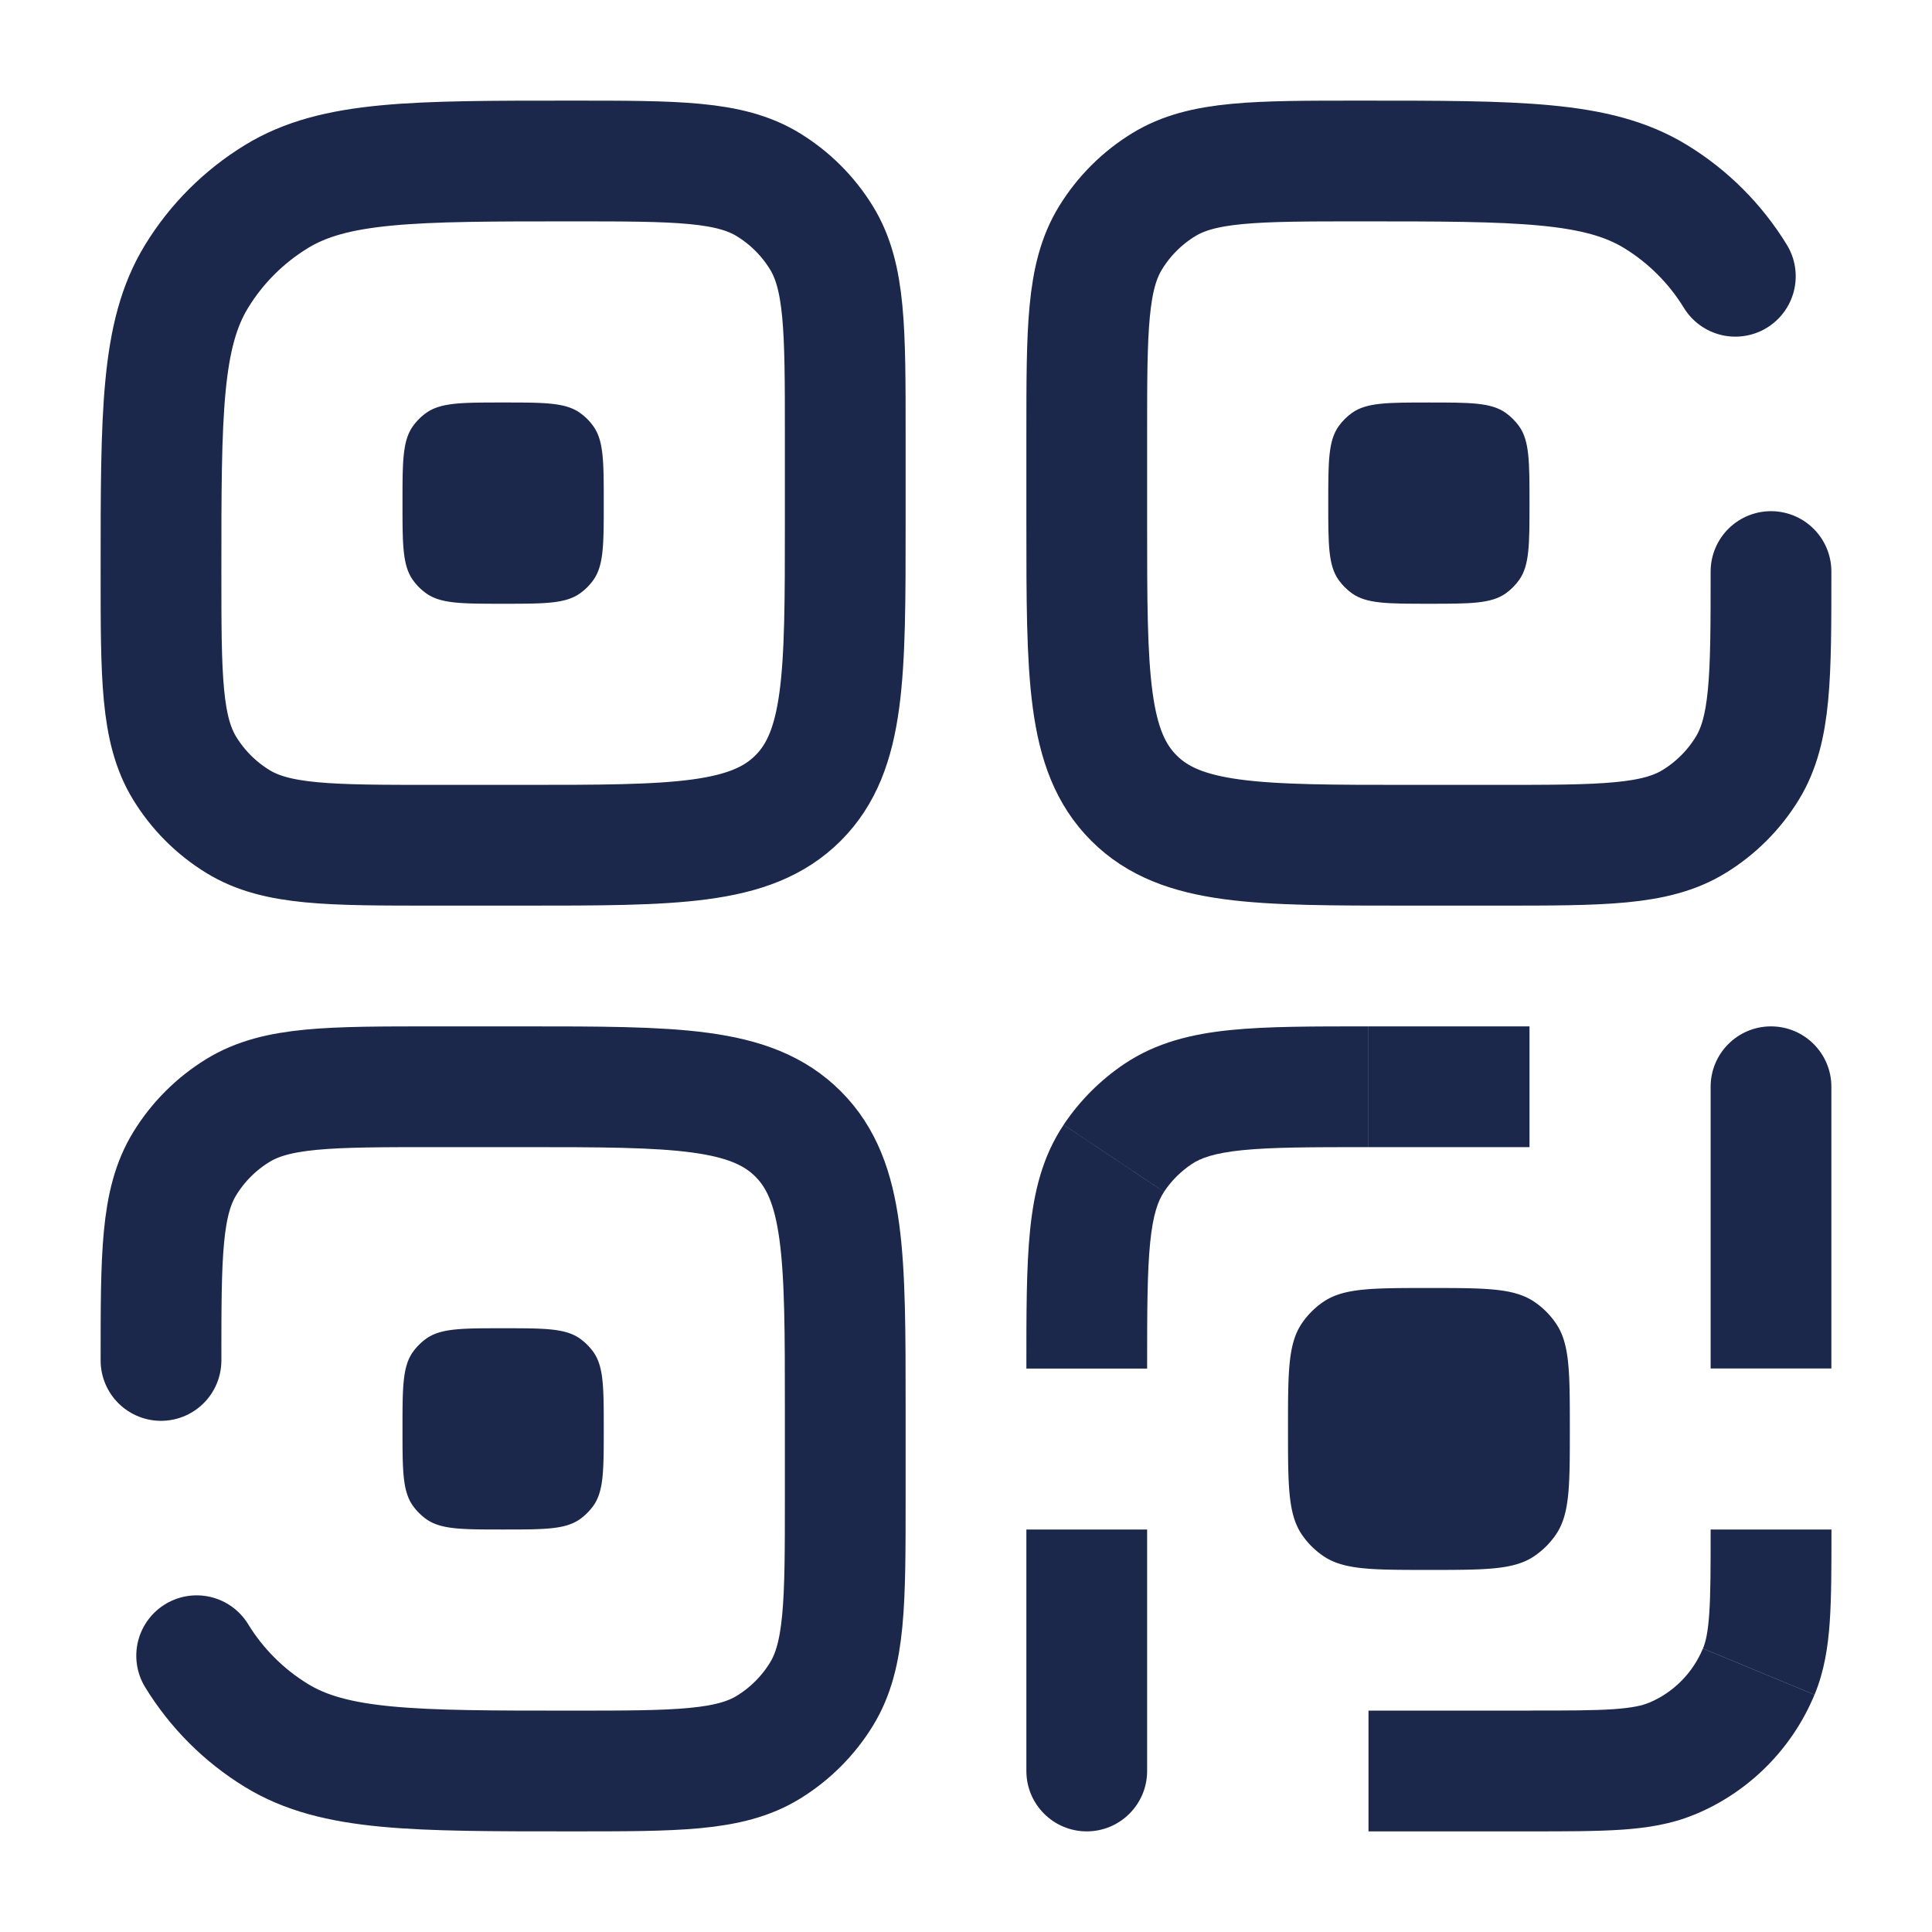 <svg xmlns="http://www.w3.org/2000/svg" width="800" height="800" fill="none" viewBox="0 0 24 24">
  <path stroke="#1C274C" stroke-linecap="round" stroke-width="1.5" d="M2 16.9c0-1.309 0-1.964.295-2.445.165-.269.391-.495.66-.66C3.436 13.5 4.091 13.5 5.4 13.5h1.1c1.886 0 2.828 0 3.414.586C10.5 14.672 10.5 15.614 10.5 17.5v1.1c0 1.309 0 1.964-.295 2.445-.165.269-.391.495-.66.66C9.064 22 8.409 22 7.1 22c-1.964 0-2.946 0-3.667-.442-.404-.247-.743-.587-.99-.99M22 7.1c0 1.309 0 1.964-.295 2.445-.165.269-.391.495-.66.66-.481.295-1.136.295-2.445.295h-1.1c-1.886 0-2.828 0-3.414-.586C13.5 9.328 13.5 8.386 13.5 6.5V5.4c0-1.309 0-1.964.295-2.445.165-.269.391-.495.66-.66C14.936 2 15.591 2 16.9 2c1.964 0 2.946 0 3.667.442.404.247.743.587.99.99"/>
  <path fill="#1C274C" d="M16.5 6.25c0-.515 0-.773.129-.955.046-.064.102-.12.166-.166C16.977 5 17.235 5 17.75 5s.773 0 .955.129c.064.046.12.102.166.166C19 5.477 19 5.735 19 6.25c0 .515 0 .773-.129.955-.046.064-.102.12-.166.166C18.523 7.5 18.265 7.5 17.75 7.5s-.773 0-.955-.129c-.064-.046-.12-.102-.166-.166C16.5 7.023 16.5 6.765 16.5 6.25ZM12.75 22c0 .414.336.75.75.75s.75-.336.75-.75h-1.5Zm1.639-8.163.417.624-.417-.624Zm-.552.552-.624-.417.624.417ZM19 12.75h-2v1.5h2v-1.5ZM12.75 19v3h1.5v-3h-1.5ZM17 12.75c-.687 0-1.258-.001-1.719.046-.473.048-.913.153-1.309.417l.833 1.247c.108-.072.273-.136.627-.172.367-.037.849-.038 1.567-.038v-1.5ZM14.25 17c0-.718.001-1.2.038-1.567.036-.355.1-.519.172-.627l-1.247-.833c-.265.396-.369.835-.417 1.309-.047.461-.046 1.032-.046 1.719h1.5Zm-.278-3.787c-.3.201-.558.458-.759.759l1.247.833c.091-.137.208-.254.345-.345l-.833-1.247ZM22.75 13.5c0-.414-.336-.75-.75-.75s-.75.336-.75.75h1.5Zm-1.985 8.348.287.693-.287-.693Zm1.082-1.082-.693-.287.693.287ZM17 22.75h2v-1.5h-2v1.5ZM22.75 17v-3.5h-1.5V17h1.5ZM19 22.75c.456 0 .835 0 1.145-.021.317-.022.617-.068.907-.189l-.574-1.386c-.077.032-.194.061-.435.078-.247.017-.567.017-1.043.017v1.5ZM21.25 19c0 .476-0.0.796-.017 1.043-.016.241-.046.358-.078.435l1.386.574c.12-.29.167-.59.189-.907.021-.31.021-.69.021-1.145h-1.5Zm-.198 3.541c.674-.279 1.209-.815 1.488-1.488l-1.386-.574c-.127.306-.37.55-.676.676l.574 1.386Z"/>
  <path stroke="#1C274C" stroke-width="1.5" d="M2 7.1c0-1.964 0-2.946.442-3.667.247-.404.587-.743.99-.99C4.154 2 5.136 2 7.1 2c1.309 0 1.964 0 2.445.295.269.165.495.391.66.66.295.481.295 1.136.295 2.445v1.1c0 1.886 0 2.828-.586 3.414C9.328 10.5 8.386 10.5 6.5 10.5H5.4c-1.309 0-1.964 0-2.445-.295-.269-.165-.495-.391-.66-.66C2 9.064 2 8.409 2 7.1Z"/>
  <path fill="#1C274C" d="M5 6.25c0-.515 0-.773.129-.955a.7.7 0 0 1 .166-.166C5.477 5 5.735 5 6.25 5c.515 0 .773 0 .955.129a.7.7 0 0 1 .166.166C7.5 5.477 7.5 5.735 7.5 6.25c0 .515 0 .773-.129.955a.7.7 0 0 1-.166.166C7.023 7.5 6.765 7.5 6.25 7.5c-.515 0-.773 0-.955-.129a.7.7 0 0 1-.166-.166C5 7.023 5 6.765 5 6.25Zm0 11.5c0-.515 0-.773.129-.955.046-.064.102-.12.166-.166.182-.129.44-.129.955-.129.515 0 .773 0 .955.129.064.046.12.102.166.166.129.182.129.44.129.955s0 .773-.129.955c-.046.064-.102.12-.166.166C7.023 19 6.765 19 6.25 19c-.515 0-.773 0-.955-.129-.064-.046-.12-.102-.166-.166C5 18.523 5 18.265 5 17.75Zm11 0c0-.702 0-1.053.169-1.306.073-.109.167-.203.276-.276C16.697 16 17.048 16 17.75 16s1.053 0 1.306.169c.109.073.203.167.276.276.169.252.169.603.169 1.306s0 1.053-.169 1.306c-.073.109-.167.203-.276.276-.252.169-.603.169-1.306.169s-1.053 0-1.306-.169c-.109-.073-.203-.167-.276-.276C16 18.803 16 18.452 16 17.75Z"/>
</svg>
